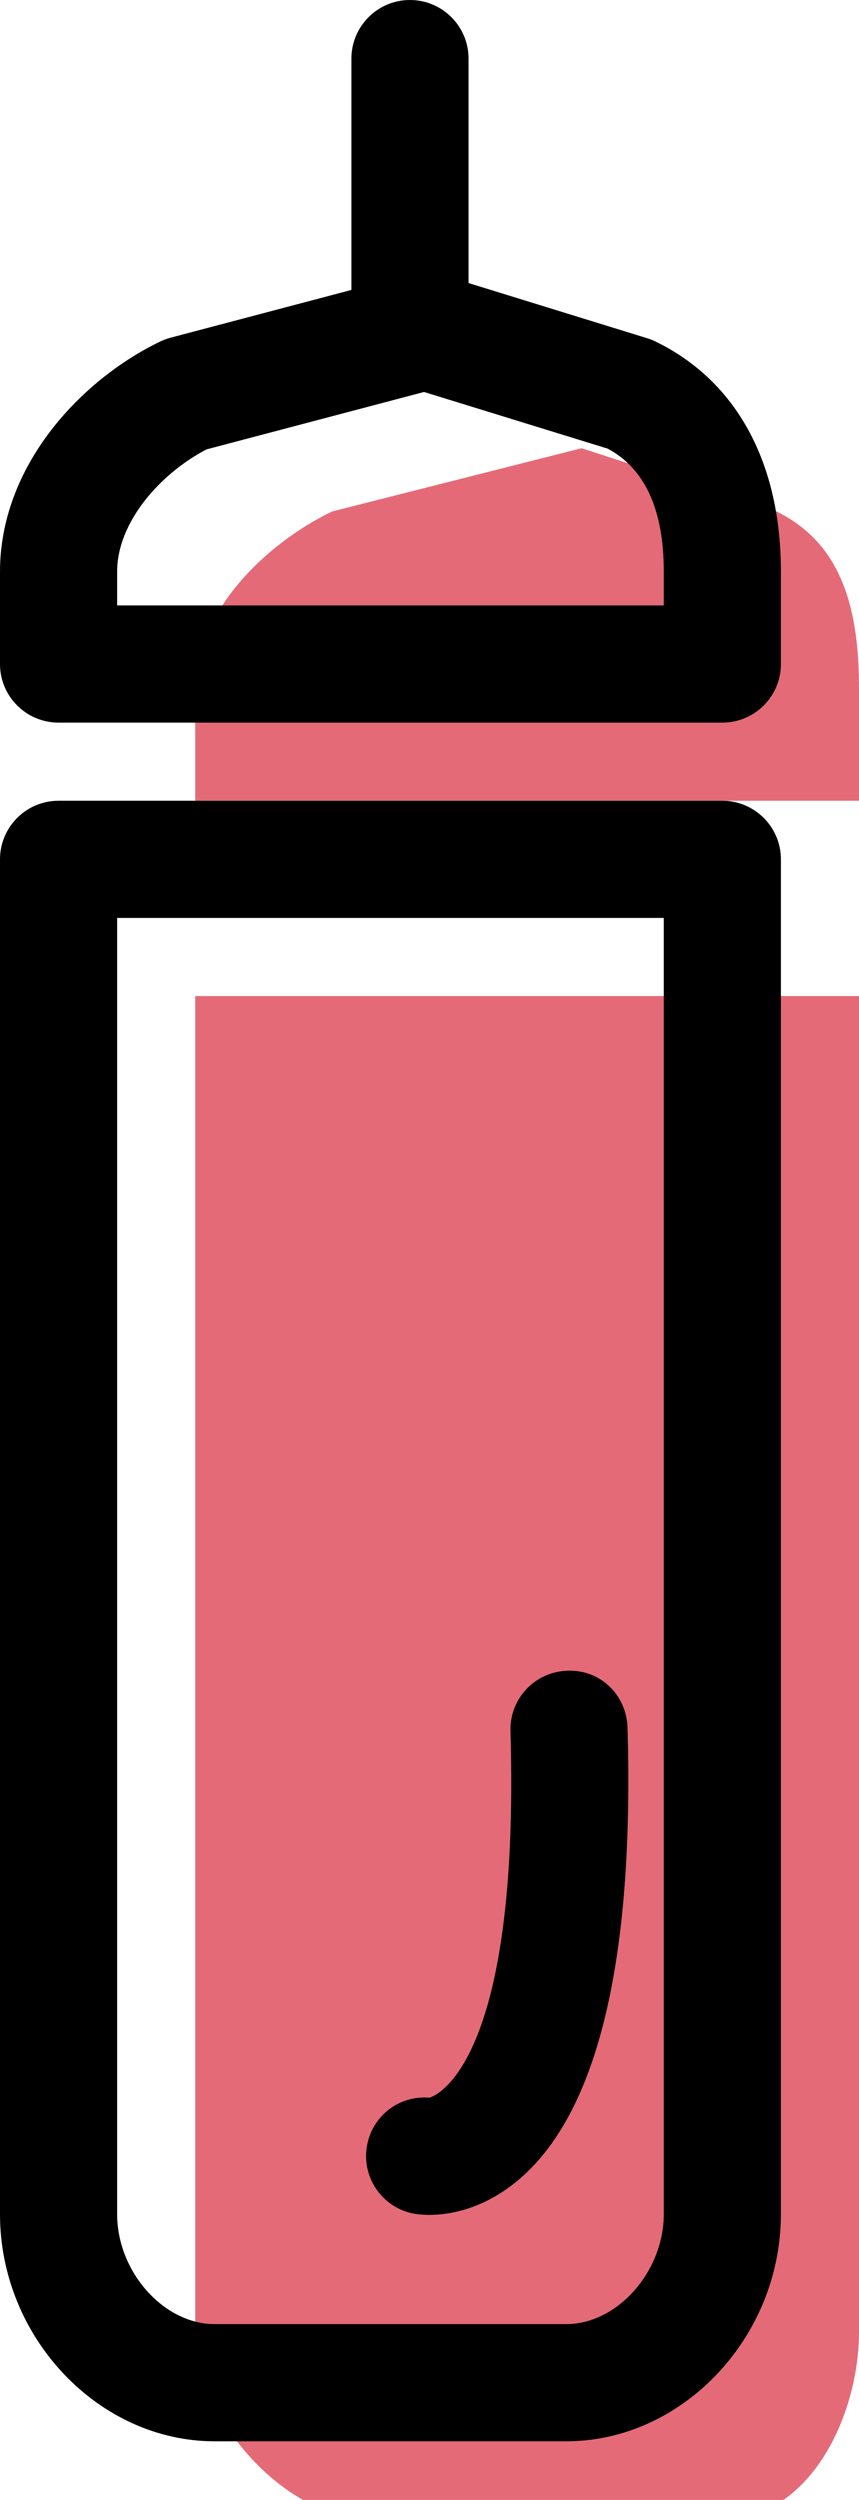 <svg xmlns="http://www.w3.org/2000/svg" xmlns:xlink="http://www.w3.org/1999/xlink" preserveAspectRatio="xMidYMid" width="22" height="64" viewBox="0 0 22 64">
  <defs>
    <style>

      .cls-3 {
        fill: #e56a77;
      }

      .cls-5 {
        fill: #000000;
      }
    </style>
  </defs>
  <g id="group-80svg">
    <path d="M14.893,11.475 C14.893,11.475 8.507,13.094 8.507,13.094 C6.762,13.934 5.000,15.699 5.000,17.637 C5.000,17.637 5.000,20.500 5.000,20.500 C5.000,20.500 14.893,20.500 14.893,20.500 C14.893,20.500 22.000,20.500 22.000,20.500 C22.000,20.500 22.000,17.629 22.000,17.629 C22.000,15.696 21.618,13.934 19.879,13.091 C19.879,13.091 14.893,11.475 14.893,11.475 Z" id="path-1" class="cls-3" fill-rule="evenodd"/>
    <path d="M9.500,64.500 C9.500,64.500 18.500,64.500 18.500,64.500 C20.709,64.500 22.000,61.894 22.000,59.685 C22.000,59.685 22.000,25.500 22.000,25.500 C22.000,25.500 5.000,25.500 5.000,25.500 C5.000,25.500 5.000,59.685 5.000,59.685 C5.000,61.894 7.291,64.500 9.500,64.500 Z" id="path-2" class="cls-3" fill-rule="evenodd"/>
    <path d="M18.500,18.500 C18.500,18.500 1.500,18.500 1.500,18.500 C0.672,18.500 -0.000,17.828 -0.000,17.000 C-0.000,17.000 -0.000,14.637 -0.000,14.637 C-0.000,11.931 2.062,9.726 4.106,8.742 C4.192,8.701 4.282,8.668 4.374,8.644 C4.374,8.644 10.510,7.024 10.510,7.024 C10.781,6.953 11.067,6.959 11.335,7.041 C11.335,7.041 16.571,8.658 16.571,8.658 C16.644,8.680 16.715,8.707 16.782,8.740 C18.857,9.746 20.000,11.837 20.000,14.629 C20.000,14.629 20.000,17.000 20.000,17.000 C20.000,17.828 19.328,18.500 18.500,18.500 ZM3.000,15.500 C3.000,15.500 17.000,15.500 17.000,15.500 C17.000,15.500 17.000,14.629 17.000,14.629 C17.000,13.053 16.518,11.996 15.565,11.486 C15.565,11.486 10.860,10.035 10.860,10.035 C10.860,10.035 5.289,11.505 5.289,11.505 C4.133,12.106 3.000,13.347 3.000,14.637 C3.000,14.637 3.000,15.500 3.000,15.500 Z" id="path-3" class="cls-5" fill-rule="evenodd"/>
    <path d="M14.500,62.500 C14.500,62.500 5.500,62.500 5.500,62.500 C2.519,62.500 -0.000,59.837 -0.000,56.685 C-0.000,56.685 -0.000,22.000 -0.000,22.000 C-0.000,21.172 0.672,20.500 1.500,20.500 C1.500,20.500 18.500,20.500 18.500,20.500 C19.328,20.500 20.000,21.172 20.000,22.000 C20.000,22.000 20.000,56.685 20.000,56.685 C20.000,59.837 17.481,62.500 14.500,62.500 ZM3.000,23.500 C3.000,23.500 3.000,56.685 3.000,56.685 C3.000,58.158 4.191,59.500 5.500,59.500 C5.500,59.500 14.500,59.500 14.500,59.500 C15.809,59.500 17.000,58.158 17.000,56.685 C17.000,56.685 17.000,23.500 17.000,23.500 C17.000,23.500 3.000,23.500 3.000,23.500 Z" id="path-4" class="cls-5" fill-rule="evenodd"/>
    <path d="M10.500,10.000 C9.672,10.000 9.000,9.328 9.000,8.500 C9.000,8.500 9.000,1.500 9.000,1.500 C9.000,0.672 9.672,-0.000 10.500,-0.000 C11.328,-0.000 12.000,0.672 12.000,1.500 C12.000,1.500 12.000,8.500 12.000,8.500 C12.000,9.328 11.328,10.000 10.500,10.000 Z" id="path-5" class="cls-5" fill-rule="evenodd"/>
    <path d="M10.994,56.703 C10.816,56.703 10.689,56.687 10.629,56.677 C9.812,56.541 9.260,55.767 9.396,54.951 C9.525,54.175 10.215,53.638 10.999,53.702 C11.169,53.654 13.320,52.834 13.074,44.316 C13.050,43.488 13.702,42.797 14.530,42.773 C15.381,42.735 16.048,43.401 16.072,44.229 C16.244,50.146 15.323,54.024 13.337,55.758 C12.407,56.568 11.498,56.703 10.994,56.703 Z" id="path-6" class="cls-5" fill-rule="evenodd"/>
  </g>
</svg>
